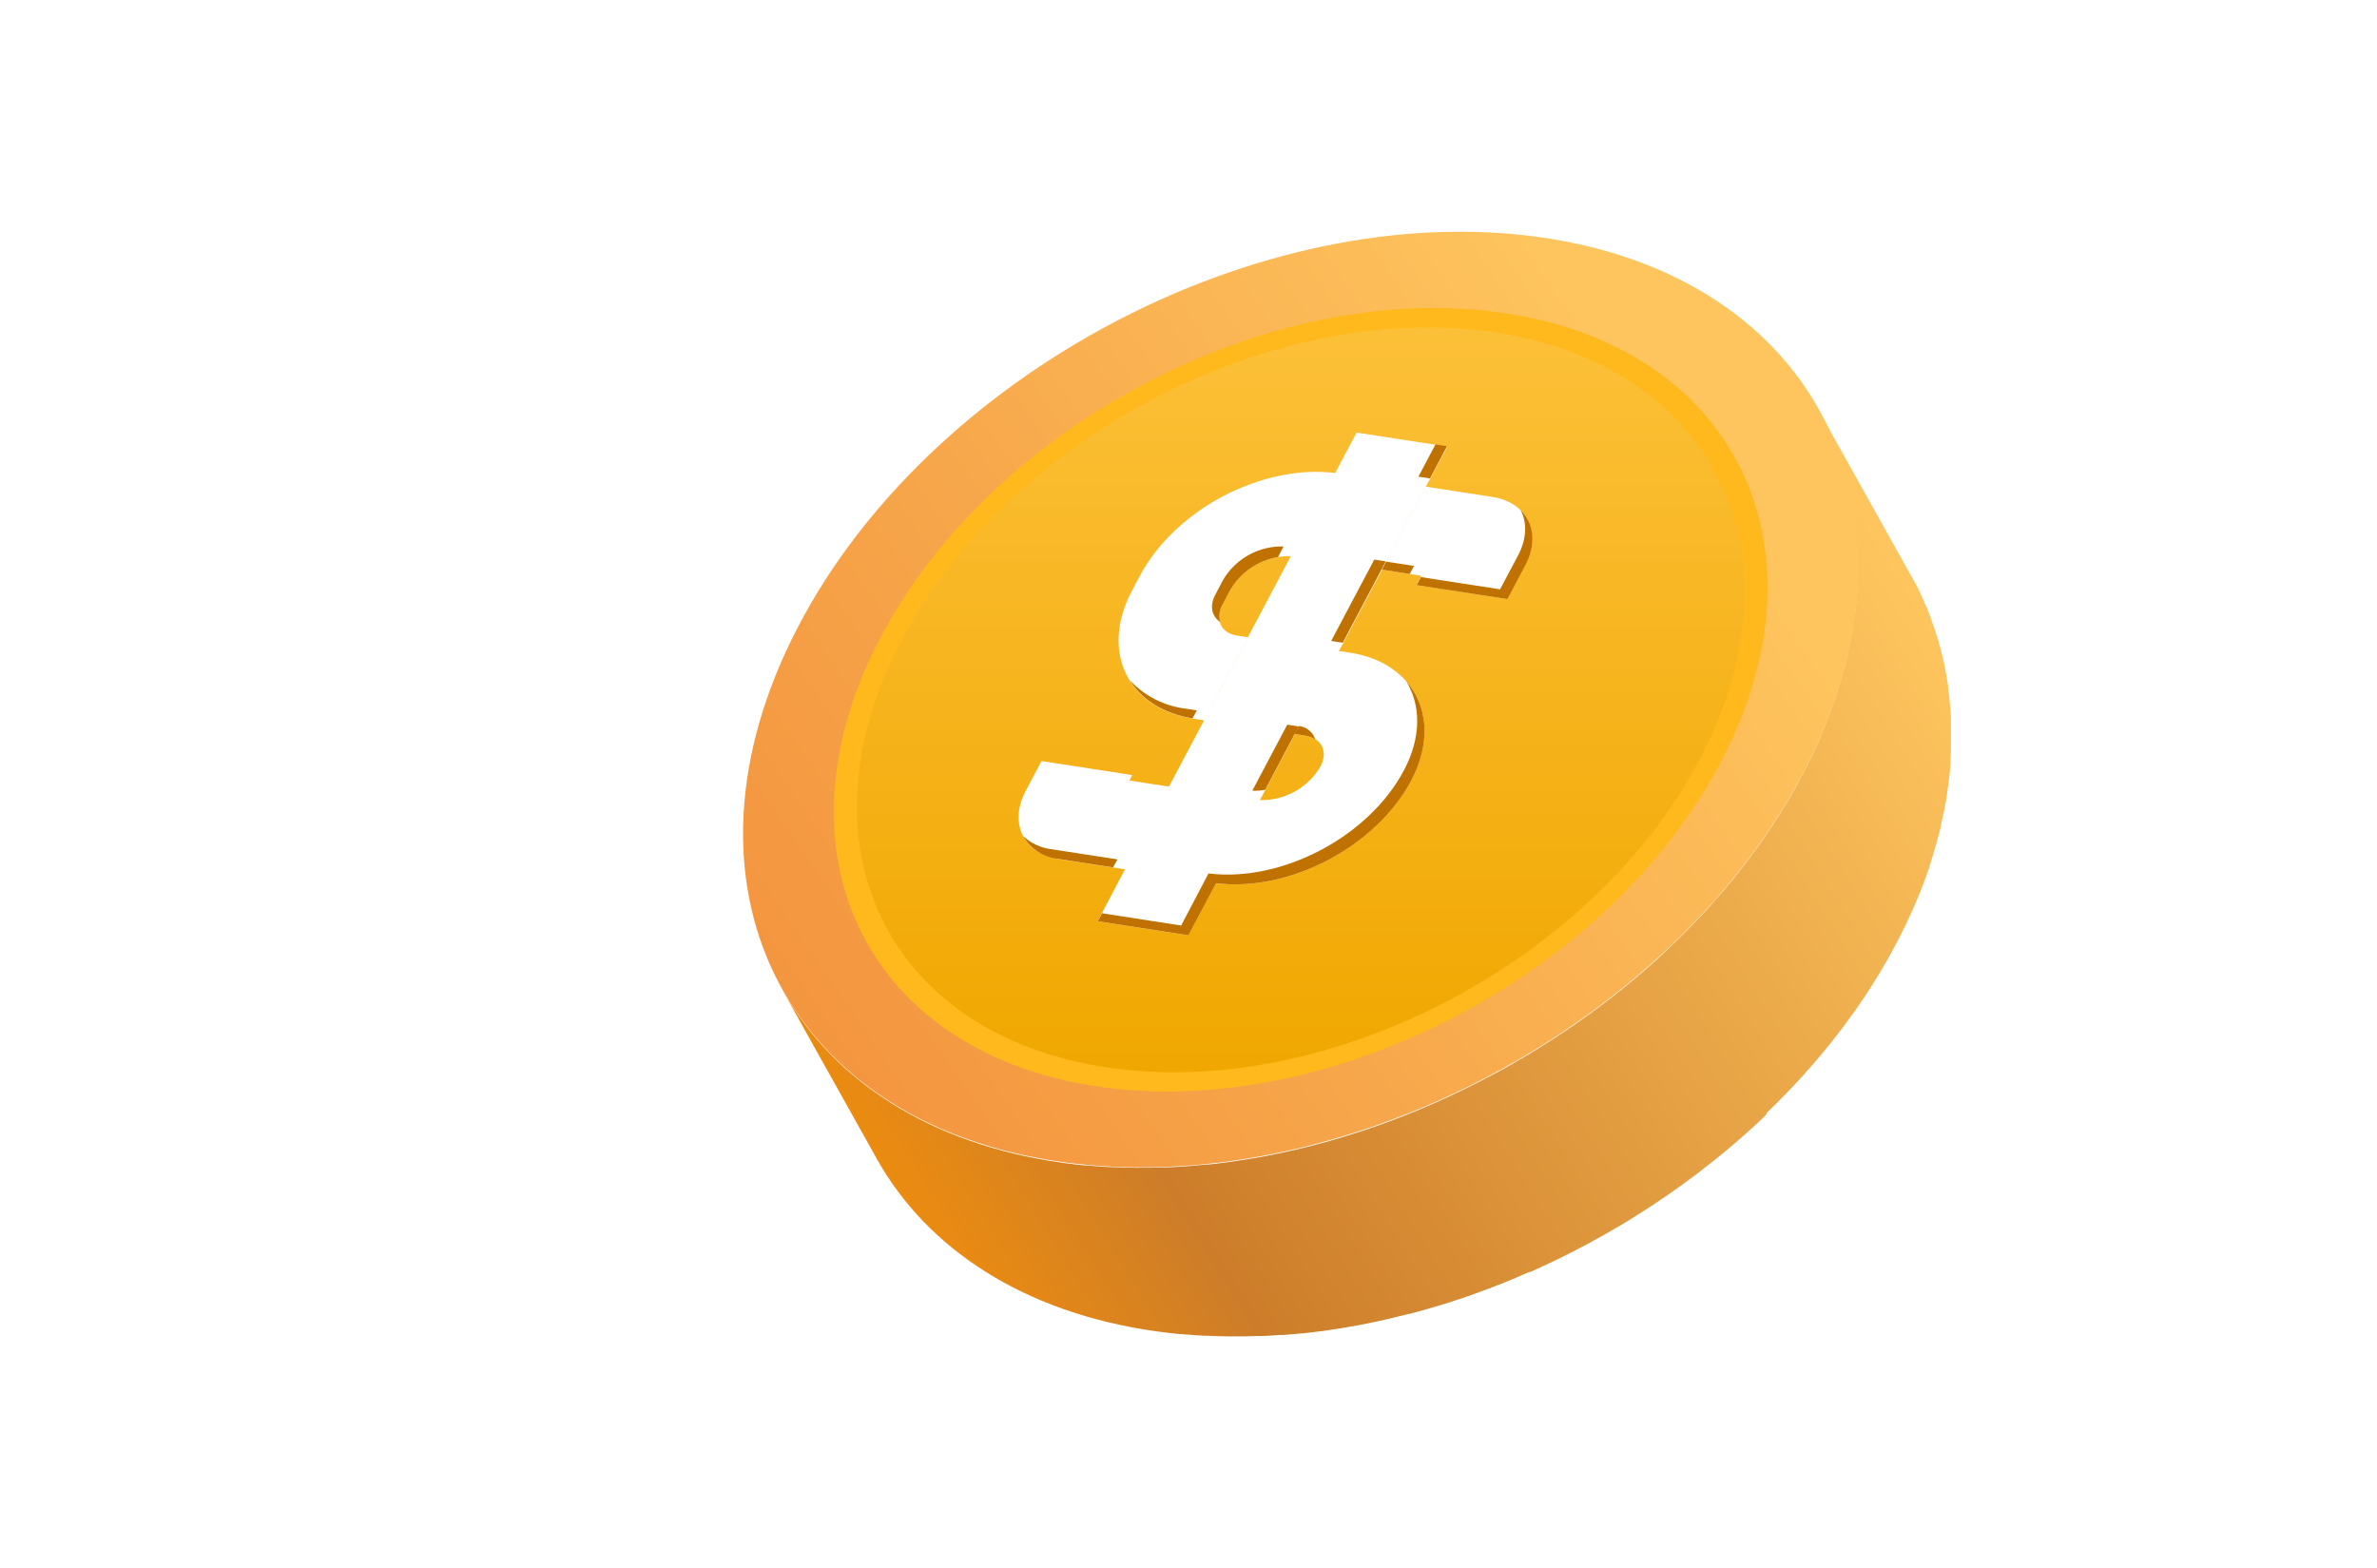 <svg width="141" height="93" viewBox="0 0 141 93" fill="none" xmlns="http://www.w3.org/2000/svg">
<g clip-path="url(#clip0_128_351)">
<g filter="url(#filter0_d_128_351)">
<path d="M95.295 65.781C95.503 65.583 95.711 65.382 95.912 65.178L96.126 64.96C96.276 64.811 96.425 64.658 96.571 64.502C96.652 64.421 96.727 64.34 96.805 64.259L97.233 63.801L97.376 63.646L97.434 63.581C97.681 63.305 97.924 63.029 98.165 62.75L98.308 62.584C98.515 62.337 98.723 62.088 98.924 61.838L99.061 61.672C99.291 61.386 99.515 61.098 99.736 60.806C99.784 60.744 99.83 60.679 99.879 60.614C100.073 60.352 100.265 60.089 100.453 59.825C100.486 59.776 100.521 59.731 100.554 59.686C100.765 59.387 100.966 59.085 101.167 58.783L101.307 58.569C101.492 58.287 101.67 58.001 101.846 57.715L101.904 57.624C102.092 57.3 102.274 57.001 102.453 56.686C102.495 56.608 102.54 56.534 102.582 56.459C102.758 56.135 102.933 55.81 103.102 55.485C103.238 55.226 103.368 54.963 103.494 54.703L103.514 54.664L103.598 54.479C103.692 54.281 103.783 54.087 103.874 53.889C103.916 53.788 103.959 53.691 104.004 53.593C104.079 53.418 104.153 53.246 104.225 53.071C104.27 52.967 104.312 52.863 104.355 52.762C104.423 52.59 104.488 52.421 104.553 52.249L104.67 51.947C104.738 51.766 104.803 51.581 104.864 51.399L104.936 51.201V51.155C105.052 50.803 105.161 50.449 105.26 50.094C105.283 50.023 105.302 49.951 105.325 49.88C105.423 49.526 105.517 49.175 105.601 48.828C105.601 48.812 105.601 48.799 105.601 48.783L105.63 48.646C105.685 48.403 105.741 48.163 105.789 47.926L105.838 47.673C105.893 47.393 105.942 47.114 105.984 46.838C105.986 46.824 105.986 46.81 105.984 46.796C106.026 46.527 106.062 46.257 106.091 45.991L106.12 45.748C106.14 45.559 106.159 45.368 106.176 45.18C106.176 45.134 106.176 45.089 106.176 45.043C106.176 44.998 106.176 44.946 106.176 44.897C106.176 44.735 106.198 44.573 106.205 44.407C106.205 44.316 106.205 44.225 106.205 44.135C106.205 43.953 106.205 43.771 106.205 43.589C106.205 43.534 106.205 43.479 106.205 43.42V43.385C106.205 43.141 106.205 42.901 106.205 42.664C106.206 42.639 106.206 42.614 106.205 42.59C106.205 42.375 106.205 42.161 106.172 41.94C106.174 41.924 106.174 41.908 106.172 41.892C106.172 41.82 106.172 41.752 106.156 41.684L106.117 41.246C106.117 41.152 106.094 41.061 106.085 40.967C106.075 40.872 106.052 40.694 106.033 40.561C106.033 40.525 106.033 40.486 106.033 40.45L106.004 40.269C105.984 40.142 105.965 40.019 105.942 39.892C105.919 39.766 105.906 39.697 105.89 39.6C105.874 39.503 105.841 39.353 105.815 39.23C105.815 39.178 105.796 39.126 105.783 39.078L105.754 38.941L105.666 38.578C105.643 38.48 105.617 38.386 105.595 38.292C105.572 38.198 105.526 38.048 105.491 37.928C105.491 37.867 105.458 37.802 105.439 37.74C105.432 37.712 105.423 37.683 105.413 37.656C105.374 37.529 105.335 37.409 105.296 37.286L105.208 37.026C105.166 36.896 105.117 36.77 105.072 36.64C105.046 36.575 105.023 36.51 105.001 36.445V36.406C104.936 36.237 104.867 36.081 104.799 35.906C104.799 35.867 104.77 35.828 104.754 35.793C104.667 35.587 104.576 35.386 104.481 35.189V35.169L104.462 35.134C104.296 34.783 104.137 34.436 103.929 34.098L98.34 24.098C98.528 24.422 98.707 24.782 98.872 25.133L98.901 25.188C98.996 25.39 99.087 25.587 99.171 25.792L99.22 25.906C99.288 26.071 99.356 26.23 99.421 26.405C99.45 26.483 99.479 26.561 99.505 26.639C99.554 26.769 99.603 26.896 99.645 27.026L99.733 27.285L99.849 27.655L99.927 27.931C99.963 28.051 99.995 28.171 100.028 28.291C100.06 28.411 100.077 28.483 100.103 28.577C100.128 28.671 100.161 28.817 100.187 28.941C100.213 29.064 100.232 29.132 100.252 29.229C100.271 29.327 100.301 29.476 100.323 29.599C100.346 29.723 100.362 29.794 100.378 29.892C100.395 29.989 100.421 30.142 100.44 30.268C100.46 30.395 100.469 30.463 100.482 30.56C100.495 30.658 100.518 30.83 100.534 30.966C100.55 31.102 100.557 31.154 100.567 31.245L100.606 31.683L100.625 31.94C100.625 32.151 100.651 32.365 100.658 32.589C100.658 32.615 100.658 32.641 100.658 32.667C100.658 32.904 100.658 33.144 100.658 33.387C100.658 33.456 100.658 33.524 100.658 33.592C100.658 33.774 100.658 33.955 100.658 34.137C100.658 34.228 100.658 34.322 100.658 34.413C100.658 34.575 100.648 34.738 100.628 34.9C100.628 34.994 100.628 35.088 100.606 35.182C100.606 35.371 100.573 35.562 100.55 35.75C100.55 35.832 100.55 35.913 100.524 35.994C100.492 36.26 100.456 36.529 100.417 36.799V36.844C100.375 37.123 100.323 37.403 100.271 37.682C100.271 37.766 100.239 37.85 100.219 37.935C100.171 38.175 100.119 38.412 100.064 38.656C100.064 38.714 100.038 38.776 100.021 38.837C99.937 39.185 99.843 39.535 99.742 39.889C99.723 39.96 99.703 40.032 99.68 40.103C99.577 40.457 99.466 40.811 99.356 41.165C99.33 41.246 99.301 41.327 99.272 41.408C99.21 41.59 99.145 41.772 99.077 41.957L98.96 42.258C98.895 42.431 98.83 42.583 98.759 42.771C98.72 42.875 98.678 42.979 98.632 43.096C98.561 43.271 98.486 43.443 98.411 43.618C98.366 43.716 98.324 43.813 98.278 43.914C98.191 44.112 98.1 44.31 98.006 44.505C97.97 44.579 97.938 44.654 97.898 44.729C97.775 44.988 97.642 45.251 97.509 45.514C97.34 45.839 97.165 46.163 96.987 46.488L96.86 46.715C96.681 47.04 96.5 47.342 96.311 47.653L96.253 47.744C96.078 48.03 95.896 48.315 95.714 48.598C95.665 48.669 95.62 48.74 95.575 48.812C95.373 49.114 95.169 49.416 94.961 49.714L94.86 49.854C94.672 50.12 94.481 50.38 94.286 50.643L94.14 50.837C93.922 51.126 93.698 51.415 93.468 51.701L93.332 51.87C93.13 52.12 92.923 52.366 92.715 52.613L92.572 52.778C92.332 53.057 92.088 53.337 91.842 53.609C91.774 53.684 91.705 53.755 91.641 53.83C91.498 53.983 91.355 54.155 91.212 54.288L90.981 54.531L90.534 54.992L90.319 55.206C90.118 55.407 89.914 55.605 89.709 55.803L89.651 55.862C89.424 56.079 89.196 56.29 88.966 56.511L88.826 56.638C88.493 56.947 88.152 57.249 87.804 57.543C87.46 57.839 87.106 58.131 86.749 58.42L86.6 58.54C86.311 58.77 86.019 59.001 85.723 59.225L85.528 59.374C85.272 59.569 85.012 59.76 84.749 59.952L84.574 60.078C84.298 60.276 84.019 60.474 83.737 60.669L83.552 60.792C83.325 60.948 83.094 61.101 82.864 61.253C82.776 61.312 82.688 61.37 82.597 61.425C82.396 61.559 82.195 61.685 81.99 61.812L81.763 61.958L80.926 62.464L80.867 62.497C80.322 62.821 79.767 63.146 79.209 63.438L79.05 63.522C78.524 63.806 77.992 64.078 77.453 64.34L77.346 64.395C76.787 64.668 76.222 64.931 75.658 65.181L75.59 65.21C75.047 65.447 74.502 65.678 73.966 65.895L73.804 65.957C73.275 66.164 72.746 66.366 72.21 66.554L72.045 66.612C71.484 66.807 70.919 66.995 70.351 67.167L70.282 67.19C69.689 67.372 69.093 67.541 68.494 67.697L68.231 67.765L67.621 67.914C67.514 67.943 67.403 67.969 67.296 67.992C67.098 68.041 66.903 68.083 66.706 68.125C66.598 68.148 66.495 68.174 66.381 68.193C66.105 68.255 65.826 68.31 65.547 68.362L65.436 68.385C65.112 68.443 64.81 68.498 64.495 68.547L64.248 68.586C63.979 68.628 63.713 68.67 63.447 68.706L63.174 68.742C62.849 68.787 62.502 68.826 62.168 68.862H62.09C61.726 68.897 61.366 68.93 61.002 68.956L60.769 68.975C60.395 69.001 60.025 69.021 59.652 69.034H59.48C59.003 69.05 58.526 69.06 58.052 69.056H57.893C57.419 69.056 56.945 69.04 56.474 69.018H56.312C55.864 68.992 55.416 68.962 54.968 68.92H54.864C54.4 68.875 53.936 68.82 53.475 68.755C45.594 67.651 39.875 63.847 36.898 58.524L42.488 68.524C45.464 73.844 51.184 77.652 59.065 78.755C59.526 78.82 59.99 78.875 60.457 78.921H60.558C61.006 78.963 61.454 78.992 61.902 79.018H62.005H62.064C62.535 79.041 63.008 79.051 63.482 79.057H63.641C64.115 79.057 64.592 79.057 65.07 79.034H65.17H65.245C65.615 79.034 65.985 78.999 66.358 78.973H66.592C66.955 78.947 67.316 78.914 67.679 78.879H67.738H67.757C68.082 78.843 68.426 78.804 68.763 78.758L69.036 78.723L69.835 78.603L70.003 78.58L70.085 78.564C70.409 78.512 70.714 78.46 71.026 78.401L71.139 78.379L71.974 78.21L72.084 78.187L72.288 78.142L72.879 78.009L73.204 77.931L73.814 77.781L74.022 77.726H74.074C74.671 77.57 75.267 77.402 75.862 77.22H75.885L75.934 77.204C76.498 77.028 77.063 76.843 77.628 76.649L77.699 76.623L77.79 76.59C78.326 76.399 78.855 76.201 79.384 75.993L79.475 75.96L79.546 75.931C80.095 75.711 80.64 75.483 81.169 75.243H81.218H81.237C81.805 74.99 82.367 74.73 82.925 74.458L82.964 74.438L83.032 74.403C83.571 74.138 84.103 73.866 84.629 73.585L84.714 73.542L84.788 73.497C85.347 73.195 85.902 72.883 86.447 72.562L86.483 72.543L86.509 72.526C86.788 72.361 87.067 72.202 87.343 72.02L87.57 71.874L88.18 71.488L88.31 71.403L88.443 71.316C88.674 71.163 88.904 71.011 89.131 70.855L89.316 70.731C89.599 70.537 89.878 70.339 90.154 70.141L90.212 70.102L90.332 70.011C90.592 69.823 90.852 69.631 91.108 69.436L91.303 69.287C91.598 69.063 91.89 68.833 92.179 68.602L92.238 68.557L92.329 68.482C92.686 68.193 93.04 67.901 93.383 67.606C93.728 67.31 94.068 67.008 94.403 66.703L94.487 66.629L94.542 66.577C94.773 66.366 95.003 66.151 95.227 65.927L95.295 65.781Z" fill="url(#paint0_linear_128_351)"/>
<path d="M81.806 13.858C65.3 11.541 45.578 21.944 37.753 37.092C29.927 52.241 36.957 66.396 53.463 68.71C69.968 71.025 89.69 60.625 97.519 45.48C105.348 30.334 98.308 16.172 81.806 13.858Z" fill="url(#paint1_linear_128_351)"/>
<path d="M79.502 18.331C65.681 16.383 49.166 25.102 42.613 37.786C36.059 50.471 41.964 62.325 55.768 64.263C69.573 66.201 86.104 57.486 92.648 44.807C99.192 32.129 93.32 20.272 79.502 18.331Z" fill="#FFB91C"/>
<path d="M78.905 19.474C65.772 17.63 50.078 25.907 43.85 37.975C37.621 50.044 43.22 61.291 56.349 63.134C69.479 64.978 85.176 56.701 91.405 44.633C97.634 32.564 92.035 21.314 78.905 19.474Z" fill="url(#paint2_linear_128_351)"/>
<path d="M75.058 28.656L72.461 33.58L69.906 38.4L67.293 43.328L65.216 47.249C65.94 47.267 66.656 47.09 67.288 46.737C67.921 46.384 68.447 45.868 68.812 45.243C69.267 44.383 68.877 43.574 67.943 43.428L67.293 43.328L69.906 38.404L70.555 38.501C74.451 39.105 76.073 42.5 74.194 46.07C72.101 50.021 66.949 52.718 62.603 52.182L60.964 55.269L55.585 54.438L57.208 51.355L53.268 50.748C51.184 50.423 50.311 48.612 51.32 46.703L52.258 44.931L57.64 45.762L57.474 46.087L59.818 46.447L61.902 42.516L64.499 37.589L67.047 32.778C66.322 32.762 65.606 32.94 64.973 33.294C64.34 33.648 63.813 34.165 63.447 34.791L62.976 35.677C62.522 36.534 62.915 37.345 63.846 37.488L64.495 37.589L61.899 42.516L61.249 42.416C57.354 41.812 55.731 38.417 57.614 34.846L58.085 33.96C60.178 30.01 65.33 27.309 69.679 27.845L70.948 25.449L76.33 26.28L75.058 28.656ZM79.878 35.32L80.942 33.307C81.955 31.399 81.082 29.584 78.995 29.263L75.054 28.656L72.458 33.58L74.801 33.944L74.509 34.492L79.878 35.32Z" fill="white"/>
<path d="M65.527 46.638L67.268 43.347L67.52 42.874H67.485L66.837 42.773L64.762 46.69C65.018 46.701 65.275 46.684 65.527 46.638Z" fill="#BF7200"/>
<path d="M74.614 28.064L72.004 32.991L74.614 28.064L75.302 28.171L76.314 26.256L75.63 26.148L74.614 28.064Z" fill="#BF7200"/>
<path d="M68.495 43.643C68.427 43.431 68.298 43.243 68.126 43.103C67.953 42.963 67.744 42.875 67.522 42.852L67.269 43.325L67.918 43.425C68.124 43.455 68.321 43.529 68.495 43.643Z" fill="#BF7200"/>
<path d="M74.355 33.358L72.702 33.105L72.449 33.579L74.103 33.835L74.355 33.358Z" fill="#BF7200"/>
<path d="M63.03 34.187L62.56 35.081C62.216 35.73 62.359 36.346 62.848 36.673C62.761 36.33 62.812 35.967 62.991 35.662L63.461 34.777C63.762 34.266 64.172 33.827 64.661 33.491C65.15 33.154 65.706 32.93 66.291 32.831L66.615 32.203C65.895 32.184 65.183 32.357 64.552 32.706C63.922 33.055 63.396 33.566 63.03 34.187Z" fill="#BF7200"/>
<path d="M66.844 42.736L69.441 37.809L70.09 37.91H70.129L72.43 33.563L72.683 33.09L71.998 32.982L69.444 37.803L66.844 42.736Z" fill="#BF7200"/>
<path d="M80.681 30.055C81.067 30.795 81.048 31.749 80.528 32.733L79.46 34.745L74.767 34.021L74.514 34.498L79.895 35.326L80.96 33.314C81.629 32.051 81.47 30.827 80.681 30.055Z" fill="#BF7200"/>
<path d="M73.884 40.184C74.77 41.608 74.8 43.52 73.754 45.487C71.664 49.434 66.51 52.132 62.163 51.599L60.541 54.686L55.847 53.959L55.594 54.436L60.972 55.267L62.611 52.18C66.958 52.716 72.109 50.019 74.202 46.068C75.381 43.819 75.173 41.641 73.884 40.184Z" fill="#BF7200"/>
<path d="M56.764 50.764L52.82 50.157C52.197 50.077 51.615 49.802 51.158 49.371C51.372 49.751 51.675 50.073 52.04 50.31C52.405 50.548 52.822 50.695 53.255 50.738L56.501 51.241L56.764 50.764Z" fill="#BF7200"/>
<path d="M63.822 37.469L61.465 41.913L63.822 37.469Z" fill="#BF7200"/>
<path d="M57.49 40.133C58.207 41.287 59.487 42.117 61.218 42.402L61.468 41.926L60.82 41.825C59.545 41.672 58.365 41.072 57.49 40.133Z" fill="#BF7200"/>
</g>
</g>
<defs>
<filter id="filter0_d_128_351" x="25.032" y="-5.3" width="109.741" height="103.611" filterUnits="userSpaceOnUse" color-interpolation-filters="sRGB">
<feFlood flood-opacity="0" result="BackgroundImageFix"/>
<feColorMatrix in="SourceAlpha" type="matrix" values="0 0 0 0 0 0 0 0 0 0 0 0 0 0 0 0 0 0 127 0" result="hardAlpha"/>
<feOffset dx="9.522" dy="0.209"/>
<feGaussianBlur stdDeviation="9.522"/>
<feComposite in2="hardAlpha" operator="out"/>
<feColorMatrix type="matrix" values="0 0 0 0 0 0 0 0 0 0 0 0 0 0 0 0 0 0 0.1 0"/>
<feBlend mode="normal" in2="BackgroundImageFix" result="effect1_dropShadow_128_351"/>
<feBlend mode="normal" in="SourceGraphic" in2="effect1_dropShadow_128_351" result="shape"/>
</filter>
<linearGradient id="paint0_linear_128_351" x1="38.718" y1="79.753" x2="106.028" y2="37.966" gradientUnits="userSpaceOnUse">
<stop stop-color="#FF9500"/>
<stop offset="0.29" stop-color="#CD7D29"/>
<stop offset="0.91" stop-color="#F7BB57"/>
<stop offset="1" stop-color="#FEC55E"/>
</linearGradient>
<linearGradient id="paint1_linear_128_351" x1="30.52" y1="66.88" x2="90.713" y2="25.401" gradientUnits="userSpaceOnUse">
<stop stop-color="#F28F3B"/>
<stop offset="0.49" stop-color="#F7A74B"/>
<stop offset="1" stop-color="#FEC55E"/>
</linearGradient>
<linearGradient id="paint2_linear_128_351" x1="67.627" y1="19.217" x2="67.627" y2="63.391" gradientUnits="userSpaceOnUse">
<stop stop-color="#FCC038"/>
<stop offset="1" stop-color="#F0A700"/>
</linearGradient>
<clipPath id="clip0_128_351">
<rect width="140" height="91.798" fill="white" transform="translate(0.207 0.773)"/>
</clipPath>
</defs>
</svg>
